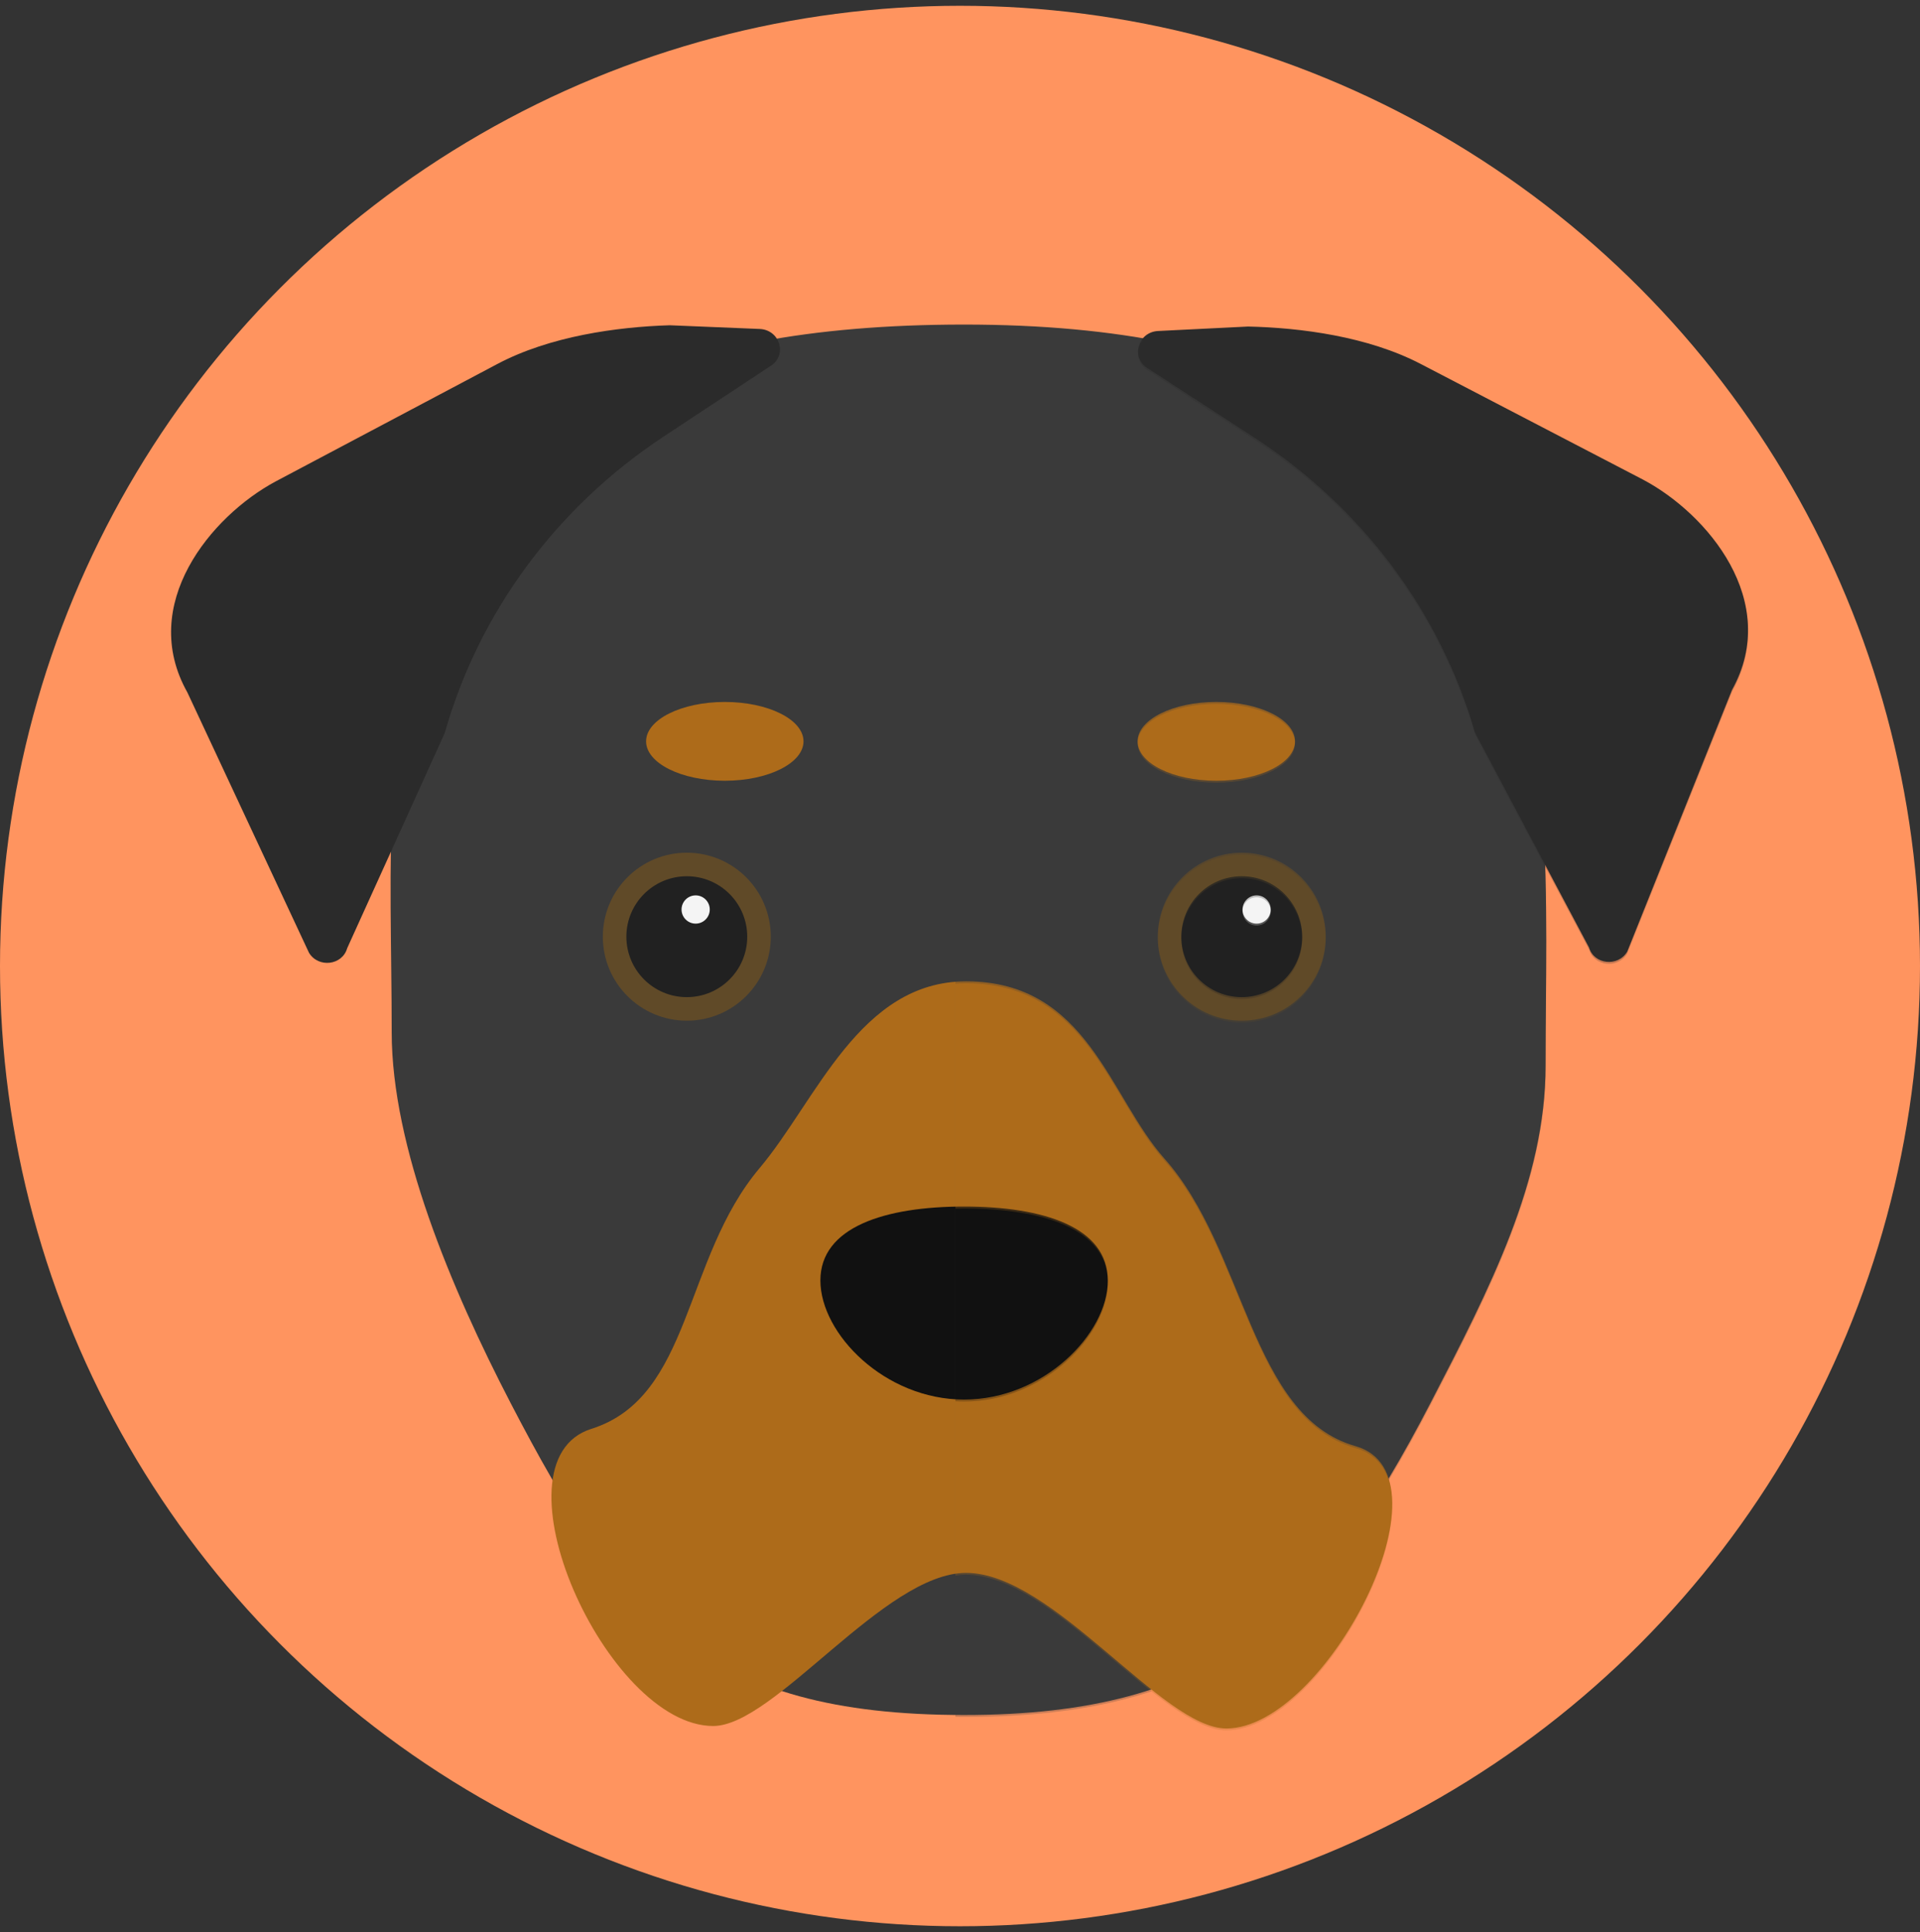 <?xml version="1.0" encoding="utf-8"?>
<!-- Generator: Adobe Illustrator 23.0.1, SVG Export Plug-In . SVG Version: 6.00 Build 0)  -->
<svg version="1.1" id="Layer_1" xmlns="http://www.w3.org/2000/svg" xmlns:xlink="http://www.w3.org/1999/xlink" x="0px" y="0px"
	 viewBox="0 0 332 334" style="enable-background:new 0 0 332 334;" xml:space="preserve">
<rect x="0" y="0" width="332" height="334" fill="#333333" stroke="none"/>
<style type="text/css">
	.st0{fill:#FF945F;}
	.st1{fill:#3A3A3A;}
	.st2{fill:#AD6B1A;}
	.st3{fill:#111111;}
	.st4{fill:#604A28;}
	.st5{fill:#212121;}
	.st6{fill:#F4F4F4;}
	.st7{fill:#2B2B2B;}
	.st8{opacity:0.25;}
</style>
<g id="Rottweiler">
	<circle id="bckgrd_2_" class="st0" cx="166" cy="167" r="166"/>
	<g id="head_16_">
		<path id="head_21_" class="st1" d="M267.26,184.21c0,19.83-9.55,38.37-19.92,58.37c-19.1,36.83-36.74,53.9-80.62,53.9
			c-44.88,0-59.31-17.07-78.41-53.9c-10.37-20-20.58-44.32-20.58-64.15c0-56.34-9.12-122.32,98.99-122.32
			S267.26,127.87,267.26,184.21z"/>
		<ellipse class="st2" cx="125.33" cy="128.16" rx="13.61" ry="6.81"/>
		<ellipse class="st2" cx="210.32" cy="128.16" rx="13.61" ry="6.81"/>
	</g>
	<path id="snout_1_" class="st2" d="M234.39,250c17.6,4.98-5.17,48.81-22.32,48.81c-11.11,0-29.96-26.9-45.02-26.9
		c-14.12,0-33.09,26.47-43.73,26.47c-18.44,0-38.99-45.73-21.06-51.37c17.39-5.48,15.84-29.37,29.09-45.08
		c9.8-11.62,17.27-32.28,35.71-32.28c21.01,0,24.74,19.93,34.32,30.68C215.41,216.09,216.24,244.86,234.39,250z"/>
	<path id="nose_1_" class="st3" d="M191.56,221.36c0,9.21-11.12,20.59-24.85,20.59c-13.72,0-24.85-11.37-24.85-20.59
		s11.12-12.78,24.85-12.78C180.44,208.58,191.56,212.15,191.56,221.36z"/>
	<g id="eyes_2_">
		<g id="left_x5F_eye_1_">
			<circle class="st4" cx="118.76" cy="161.93" r="14.52"/>
			<circle class="st5" cx="118.76" cy="161.93" r="10.45"/>
			<circle class="st6" cx="120.29" cy="157.23" r="2.44"/>
		</g>
		<g id="right_x5F_eye_2_">
			<circle class="st4" cx="214.72" cy="161.93" r="14.52"/>
			<circle class="st5" cx="214.72" cy="161.93" r="10.45"/>
			<circle class="st6" cx="217.29" cy="157.23" r="2.44"/>
		</g>
	</g>
	<g id="ears_2_">
		<g>
			<g>
				<path class="st7" d="M131.37,56.87l-15.56-0.64c-9.13,0.28-20.73,1.89-29.82,6.7L47.62,83.25c-11.15,6-23.78,21.25-15.22,36.45
					l21.03,45.01c1.62,2.67,5.76,2.18,6.6-0.78l16.87-37.2c5.93-20.89,19.33-39.04,37.87-51.27l18.56-12.25
					C136.17,61.33,134.84,57.02,131.37,56.87z"/>
			</g>
			<g>
				<path class="st7" d="M200.26,57.22l15.55-0.77c9.12,0.2,20.73,1.72,29.84,6.46l38.45,20c11.17,5.91,23.88,21.06,15.4,36.34
					l-18.13,45.27c-1.6,2.68-5.74,2.23-6.6-0.72l-19.71-37.13c-6.03-20.85-19.52-38.9-38.11-50.98l-18.62-12.1
					C195.49,61.71,196.79,57.39,200.26,57.22z"/>
			</g>
		</g>
	</g>
	<g id="shadow_8_" class="st8">
		<g id="head_1_">
			<path class="st1" d="M166.72,56.44c-0.51,0-1.01,0-1.52,0.01V296.8c0.5,0,1.01,0.01,1.52,0.01c43.88,0,61.52-17.07,80.62-53.9
				c10.37-20,19.92-38.54,19.92-58.37C267.26,128.2,274.84,56.44,166.72,56.44z"/>
			<ellipse class="st2" cx="210.32" cy="128.49" rx="13.61" ry="6.81"/>
		</g>
		<path class="st2" d="M234.39,250.33c-18.15-5.14-18.98-33.91-33.02-49.67c-9.58-10.75-13.31-30.68-34.32-30.68
			c-0.63,0-1.24,0.03-1.85,0.07v102.33c0.62-0.09,1.24-0.15,1.85-0.15c15.06,0,33.91,26.9,45.02,26.9
			C229.22,299.14,251.99,255.31,234.39,250.33z"/>
		<path class="st3" d="M166.72,208.92c-0.51,0-1.01,0.01-1.52,0.02v33.3c0.5,0.03,1.01,0.05,1.52,0.05
			c13.72,0,24.85-11.37,24.85-20.59C191.56,212.48,180.44,208.92,166.72,208.92z"/>
		<g id="eyes_1_">
			<g id="right_x5F_eye_1_">
				<circle class="st4" cx="214.72" cy="162.26" r="14.52"/>
				<circle class="st5" cx="214.72" cy="162.26" r="10.45"/>
				<circle class="st6" cx="217.29" cy="157.56" r="2.44"/>
			</g>
		</g>
		<g id="ears_1_">
			<g>
				<g>
					<path class="st7" d="M200.26,57.55l15.55-0.77c9.12,0.2,20.73,1.72,29.84,6.46l38.45,20c11.17,5.91,23.88,21.06,15.4,36.34
						l-18.13,45.27c-1.6,2.68-5.74,2.23-6.6-0.72l-19.71-37.13c-6.03-20.85-19.52-38.9-38.11-50.98l-18.62-12.1
						C195.49,62.04,196.79,57.72,200.26,57.55z"/>
				</g>
			</g>
		</g>
	</g>
</g>
</svg>

